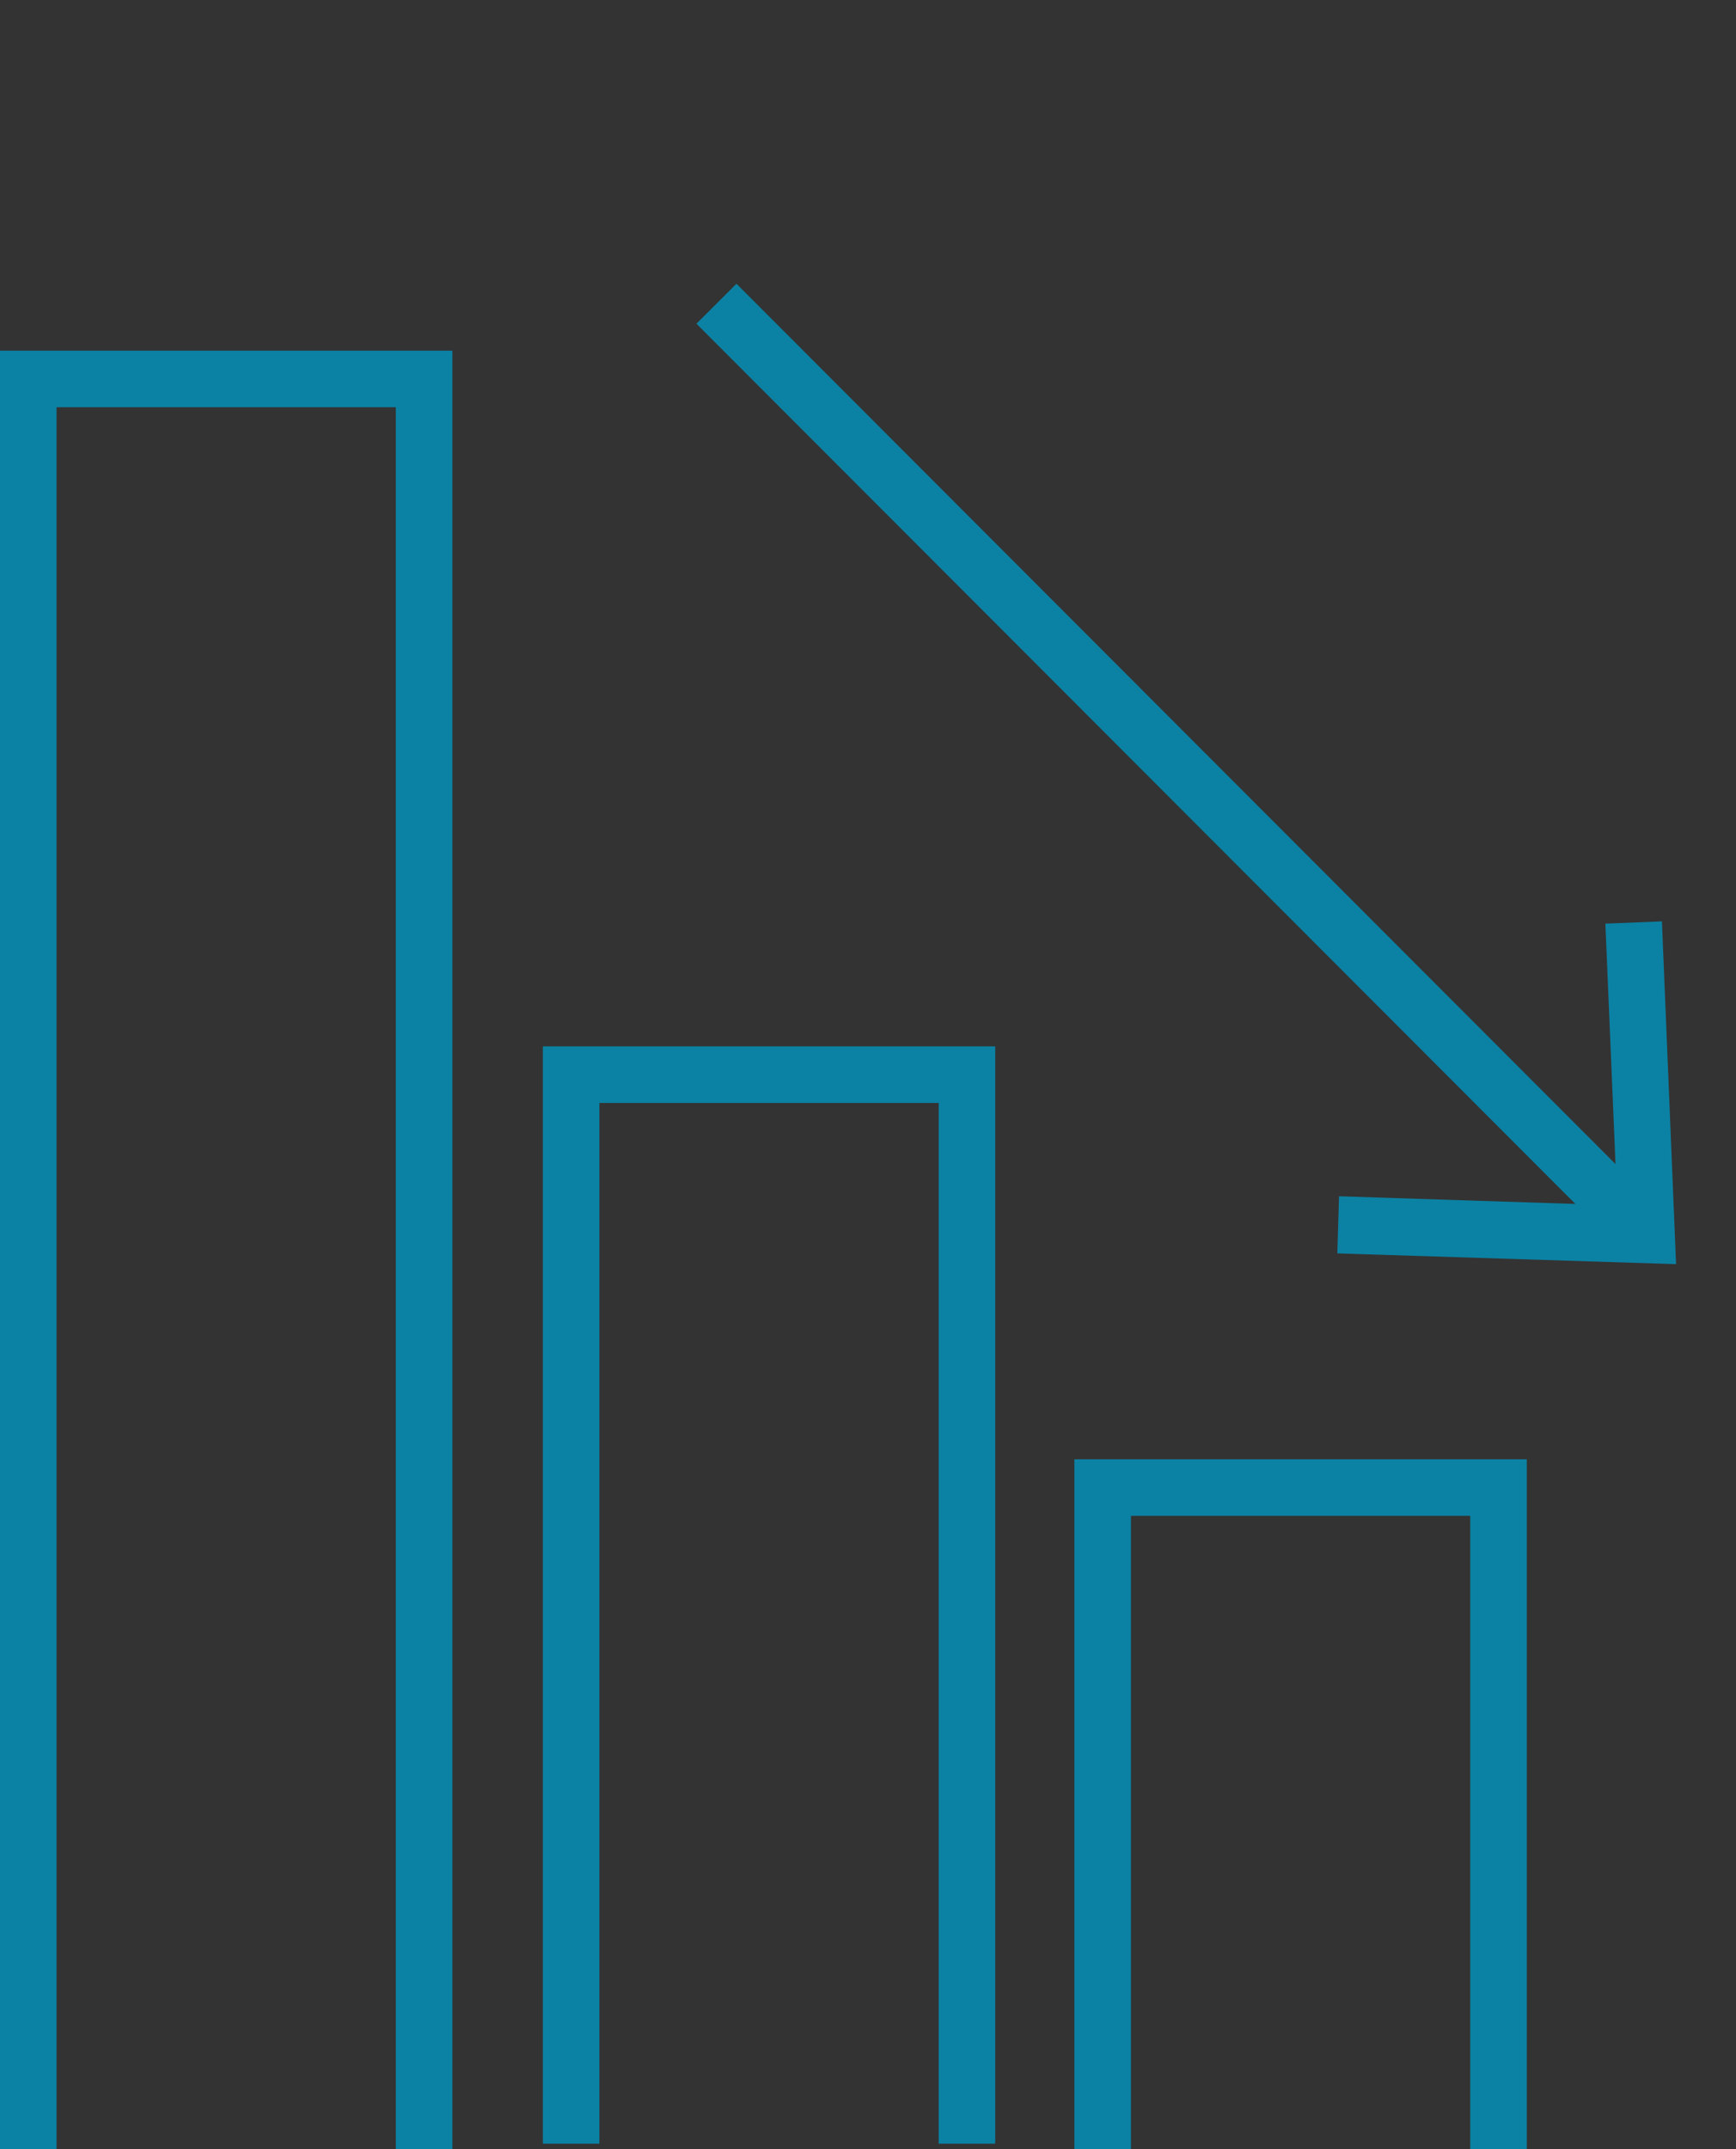 <?xml version="1.0" encoding="utf-8"?>
<!-- Generator: Adobe Illustrator 24.2.3, SVG Export Plug-In . SVG Version: 6.00 Build 0)  -->
<svg version="1.1" id="Layer_1" xmlns="http://www.w3.org/2000/svg" xmlns:xlink="http://www.w3.org/1999/xlink" x="0px" y="0px"
	 viewBox="0 0 307 380" style="enable-background:new 0 0 307 380;" xml:space="preserve">
<rect x="0" y="0" width="307" height="380" fill="#333333" stroke="none"/>
<style type="text/css">
	.st0{fill:none;stroke:#0B82A4;stroke-width:10;stroke-miterlimit:10;}
	.st1{fill:#FFFFFF;}
	.st2{fill:#0B82A4;}
</style>
<polyline class="st0" points="75,380 75,67 5,67 5,380 "/>
<polyline class="st0" points="171,379 171,190 101,190 101,379 "/>
<path class="st1" d="M100.4,10l189.8,199.9"/>
<path class="st0" d="M126.7,53.7L290.8,218"/>
<polygon class="st2" points="236.5,221.6 236.8,211.5 286,213.1 283.9,163.3 293.9,162.9 296.4,223.5 "/>
<polyline class="st0" points="265,380 265,263 195,263 195,380 "/>
</svg>

